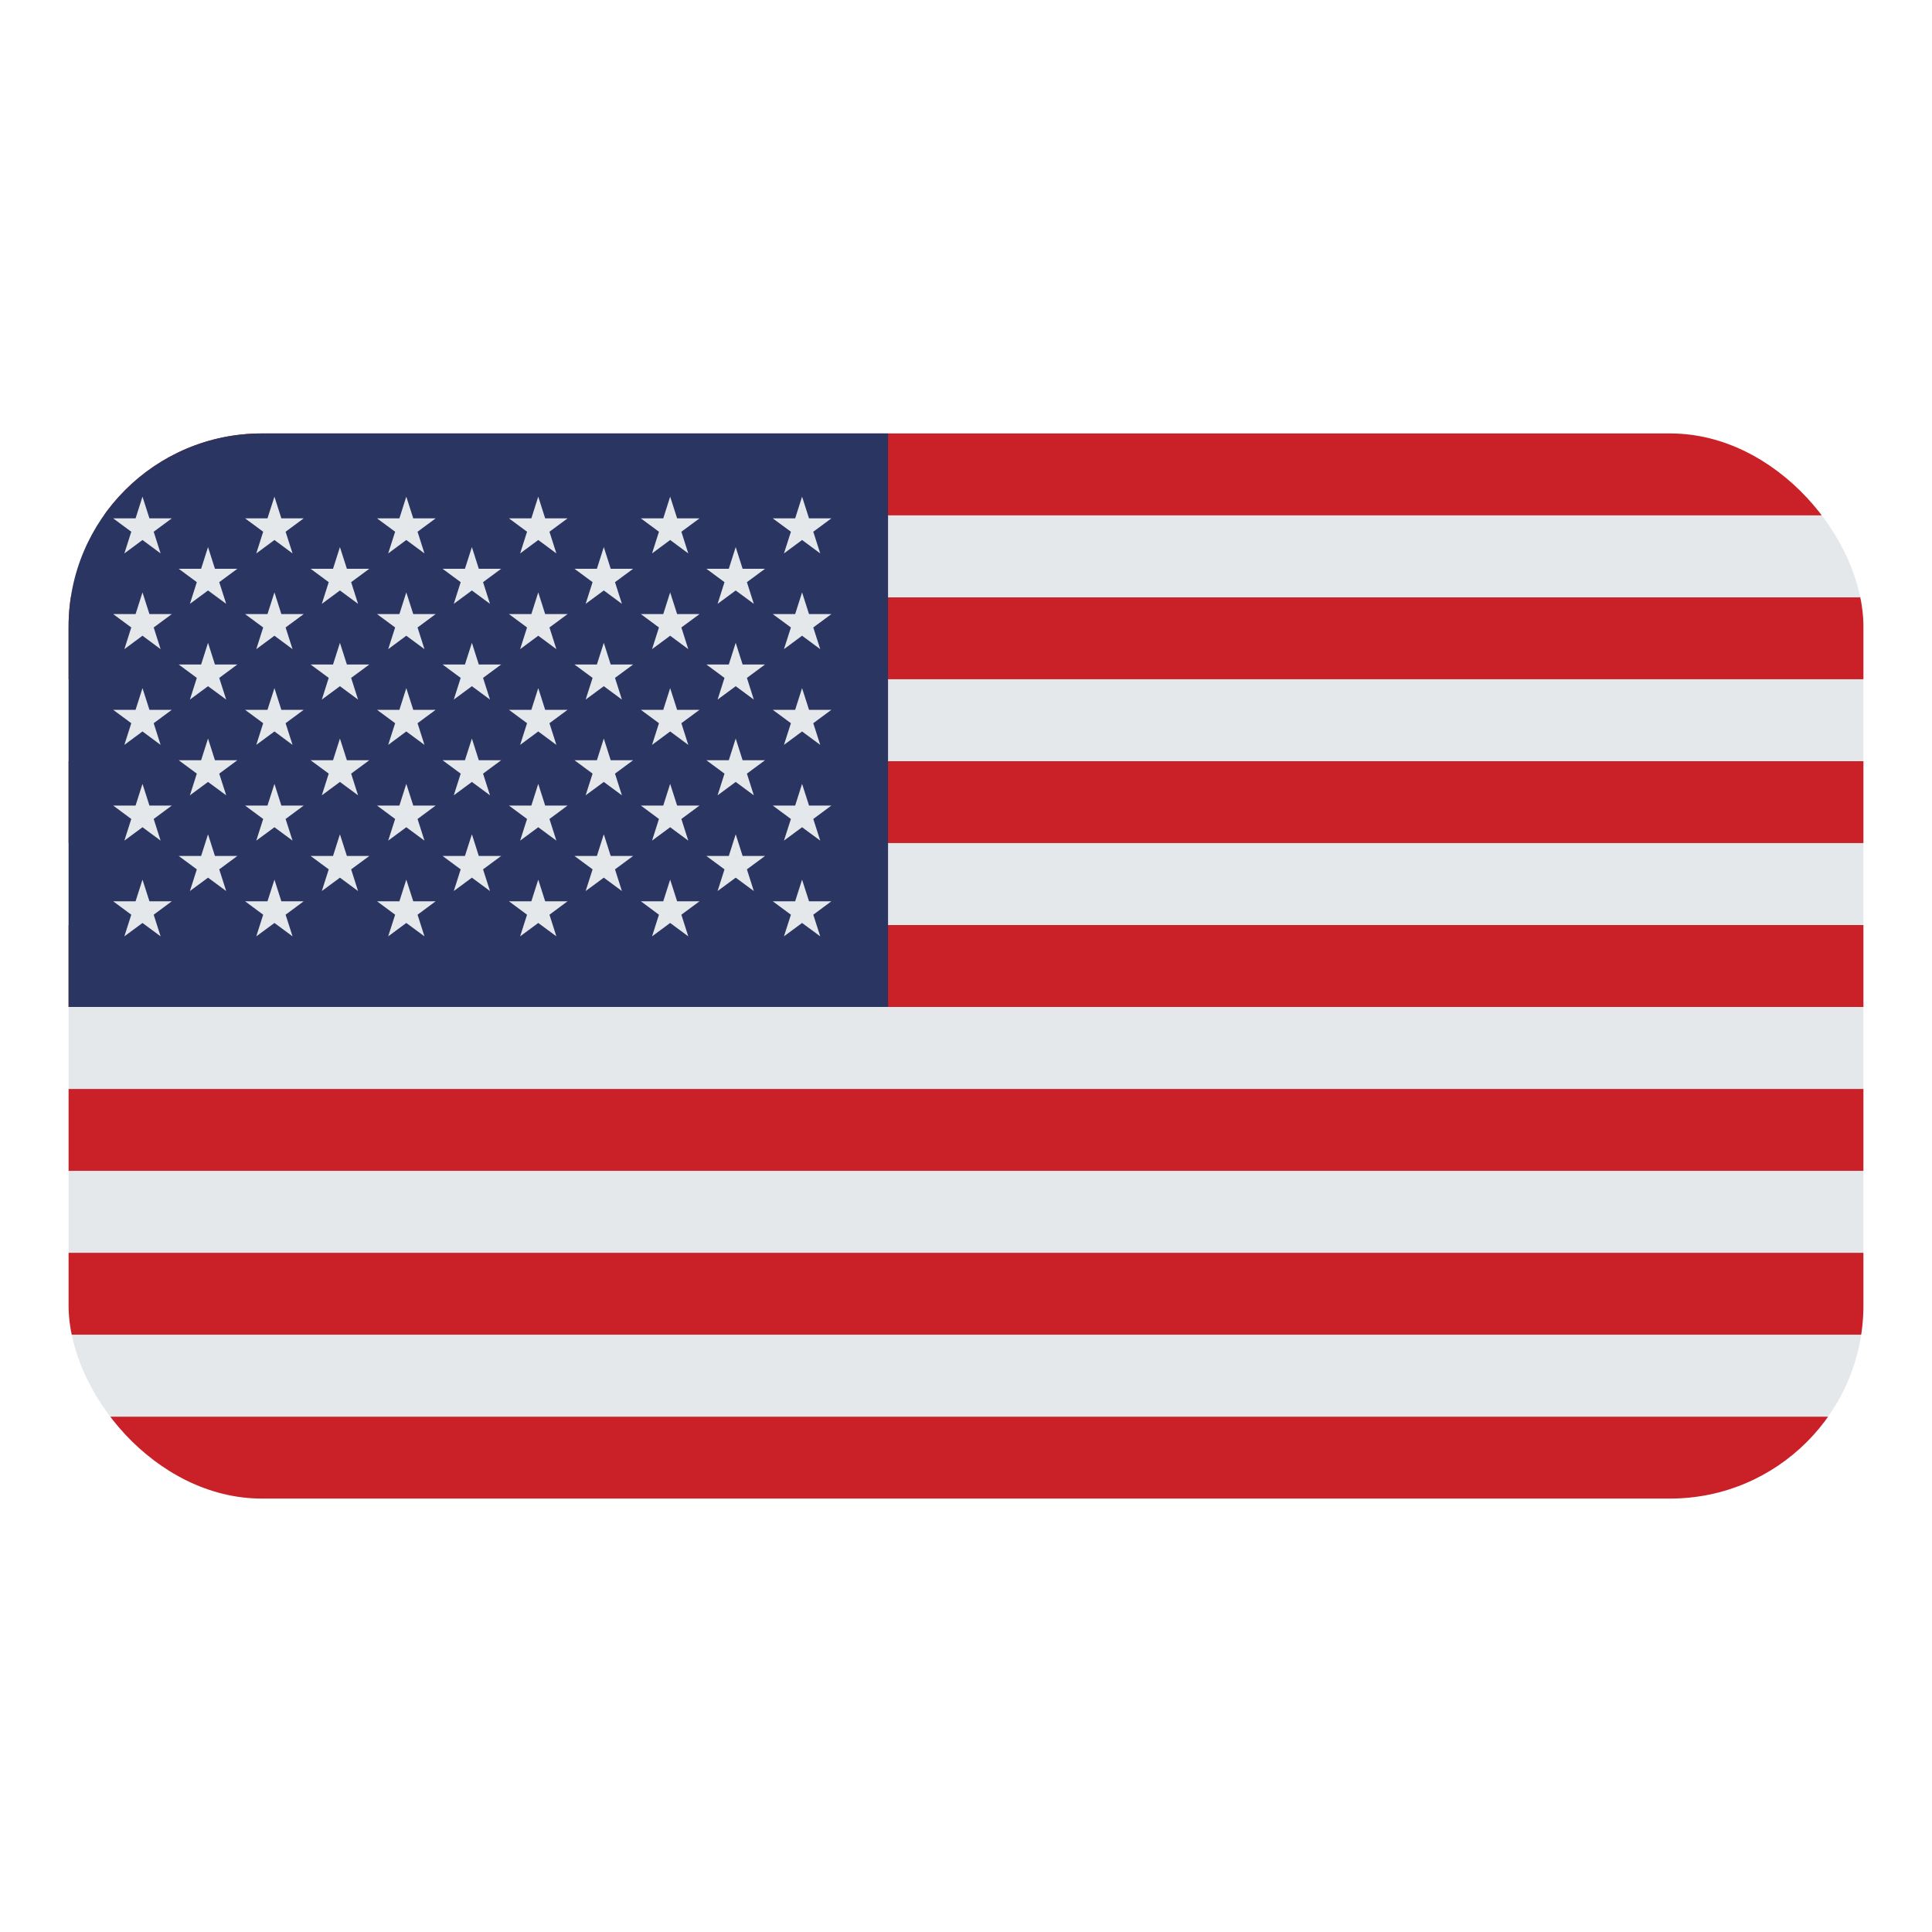 <svg id="Layer_1" data-name="Layer 1" xmlns="http://www.w3.org/2000/svg" xmlns:xlink="http://www.w3.org/1999/xlink" viewBox="0 0 40 40"><defs><style>.cls-1{fill:none;}.cls-2{clip-path:url(#clip-path);}.cls-3{fill:#ca2027;}.cls-4{fill:#e5e8eb;}.cls-5{fill:#2b3561;}</style><clipPath id="clip-path"><rect class="cls-1" x="1.42" y="8.974" width="37.16" height="22.052" rx="4"/></clipPath></defs><g class="cls-2"><rect class="cls-3" x="1.42" y="29.33" width="37.16" height="1.696"/><rect class="cls-4" x="1.42" y="27.633" width="37.16" height="1.696"/><rect class="cls-3" x="1.42" y="25.937" width="37.16" height="1.696"/><rect class="cls-4" x="1.42" y="24.241" width="37.16" height="1.696"/><rect class="cls-3" x="1.42" y="22.545" width="37.16" height="1.696"/><rect class="cls-4" x="1.42" y="20.849" width="37.16" height="1.696"/><rect class="cls-3" x="1.42" y="19.152" width="37.16" height="1.696"/><rect class="cls-4" x="1.42" y="17.455" width="37.16" height="1.696"/><rect class="cls-3" x="1.42" y="15.759" width="37.16" height="1.696"/><rect class="cls-4" x="1.42" y="14.063" width="37.16" height="1.696"/><rect class="cls-3" x="1.42" y="12.367" width="37.16" height="1.696"/><rect class="cls-4" x="1.42" y="10.67" width="37.16" height="1.696"/><rect class="cls-3" x="1.42" y="8.974" width="37.16" height="1.696"/><rect class="cls-5" x="1.42" y="8.974" width="16.966" height="11.874"/><polygon class="cls-4" points="2.95 10.283 3.094 10.732 3.557 10.732 3.182 11.009 3.325 11.458 2.95 11.18 2.575 11.458 2.718 11.009 2.343 10.732 2.807 10.732 2.95 10.283"/><polygon class="cls-4" points="2.95 12.265 3.094 12.714 3.557 12.714 3.182 12.991 3.325 13.44 2.95 13.162 2.575 13.44 2.718 12.991 2.343 12.714 2.807 12.714 2.95 12.265"/><polygon class="cls-4" points="2.95 14.247 3.094 14.696 3.557 14.696 3.182 14.973 3.325 15.422 2.95 15.144 2.575 15.422 2.718 14.973 2.343 14.696 2.807 14.696 2.95 14.247"/><polygon class="cls-4" points="2.95 16.229 3.094 16.678 3.557 16.678 3.182 16.956 3.325 17.404 2.95 17.127 2.575 17.404 2.718 16.956 2.343 16.678 2.807 16.678 2.95 16.229"/><polygon class="cls-4" points="2.95 18.212 3.094 18.66 3.557 18.66 3.182 18.938 3.325 19.386 2.95 19.109 2.575 19.386 2.718 18.938 2.343 18.66 2.807 18.66 2.95 18.212"/><polygon class="cls-4" points="4.307 11.327 4.45 11.776 4.914 11.776 4.539 12.053 4.683 12.502 4.307 12.225 3.932 12.502 4.075 12.053 3.7 11.776 4.164 11.776 4.307 11.327"/><polygon class="cls-4" points="4.307 13.309 4.45 13.758 4.914 13.758 4.539 14.035 4.683 14.484 4.307 14.207 3.932 14.484 4.075 14.035 3.7 13.758 4.164 13.758 4.307 13.309"/><polygon class="cls-4" points="4.307 15.291 4.45 15.74 4.914 15.74 4.539 16.017 4.683 16.466 4.307 16.189 3.932 16.466 4.075 16.017 3.7 15.74 4.164 15.74 4.307 15.291"/><polygon class="cls-4" points="4.307 17.273 4.45 17.722 4.914 17.722 4.539 17.999 4.683 18.448 4.307 18.171 3.932 18.448 4.075 17.999 3.7 17.722 4.164 17.722 4.307 17.273"/><polygon class="cls-4" points="5.682 10.283 5.825 10.732 6.288 10.732 5.913 11.009 6.057 11.458 5.682 11.18 5.306 11.458 5.449 11.009 5.074 10.732 5.538 10.732 5.682 10.283"/><polygon class="cls-4" points="5.682 12.265 5.825 12.714 6.288 12.714 5.913 12.991 6.057 13.44 5.682 13.162 5.306 13.44 5.449 12.991 5.074 12.714 5.538 12.714 5.682 12.265"/><polygon class="cls-4" points="5.682 14.247 5.825 14.696 6.288 14.696 5.913 14.973 6.057 15.422 5.682 15.144 5.306 15.422 5.449 14.973 5.074 14.696 5.538 14.696 5.682 14.247"/><polygon class="cls-4" points="5.682 16.229 5.825 16.678 6.288 16.678 5.913 16.956 6.057 17.404 5.682 17.127 5.306 17.404 5.449 16.956 5.074 16.678 5.538 16.678 5.682 16.229"/><polygon class="cls-4" points="5.682 18.212 5.825 18.66 6.288 18.66 5.913 18.938 6.057 19.386 5.682 19.109 5.306 19.386 5.449 18.938 5.074 18.66 5.538 18.66 5.682 18.212"/><polygon class="cls-4" points="7.038 11.327 7.182 11.776 7.646 11.776 7.27 12.053 7.413 12.502 7.038 12.225 6.663 12.502 6.806 12.053 6.431 11.776 6.895 11.776 7.038 11.327"/><polygon class="cls-4" points="7.038 13.309 7.182 13.758 7.646 13.758 7.27 14.035 7.413 14.484 7.038 14.207 6.663 14.484 6.806 14.035 6.431 13.758 6.895 13.758 7.038 13.309"/><polygon class="cls-4" points="7.038 15.291 7.182 15.74 7.646 15.74 7.27 16.017 7.413 16.466 7.038 16.189 6.663 16.466 6.806 16.017 6.431 15.74 6.895 15.74 7.038 15.291"/><polygon class="cls-4" points="7.038 17.273 7.182 17.722 7.646 17.722 7.27 17.999 7.413 18.448 7.038 18.171 6.663 18.448 6.806 17.999 6.431 17.722 6.895 17.722 7.038 17.273"/><polygon class="cls-4" points="8.412 10.283 8.556 10.732 9.02 10.732 8.645 11.009 8.788 11.458 8.412 11.18 8.037 11.458 8.181 11.009 7.806 10.732 8.269 10.732 8.412 10.283"/><polygon class="cls-4" points="8.412 12.265 8.556 12.714 9.02 12.714 8.645 12.991 8.788 13.44 8.412 13.162 8.037 13.44 8.181 12.991 7.806 12.714 8.269 12.714 8.412 12.265"/><polygon class="cls-4" points="8.412 14.247 8.556 14.696 9.02 14.696 8.645 14.973 8.788 15.422 8.412 15.144 8.037 15.422 8.181 14.973 7.806 14.696 8.269 14.696 8.412 14.247"/><polygon class="cls-4" points="8.412 16.229 8.556 16.678 9.02 16.678 8.645 16.956 8.788 17.404 8.412 17.127 8.037 17.404 8.181 16.956 7.806 16.678 8.269 16.678 8.412 16.229"/><polygon class="cls-4" points="8.412 18.212 8.556 18.66 9.02 18.66 8.645 18.938 8.788 19.386 8.412 19.109 8.037 19.386 8.181 18.938 7.806 18.66 8.269 18.66 8.412 18.212"/><polygon class="cls-4" points="9.77 11.327 9.913 11.776 10.376 11.776 10.001 12.053 10.145 12.502 9.77 12.225 9.395 12.502 9.538 12.053 9.163 11.776 9.626 11.776 9.77 11.327"/><polygon class="cls-4" points="9.77 13.309 9.913 13.758 10.376 13.758 10.001 14.035 10.145 14.484 9.77 14.207 9.395 14.484 9.538 14.035 9.163 13.758 9.626 13.758 9.77 13.309"/><polygon class="cls-4" points="9.77 15.291 9.913 15.74 10.376 15.74 10.001 16.017 10.145 16.466 9.77 16.189 9.395 16.466 9.538 16.017 9.163 15.74 9.626 15.74 9.77 15.291"/><polygon class="cls-4" points="9.77 17.273 9.913 17.722 10.376 17.722 10.001 17.999 10.145 18.448 9.77 18.171 9.395 18.448 9.538 17.999 9.163 17.722 9.626 17.722 9.77 17.273"/><polygon class="cls-4" points="11.144 10.283 11.287 10.732 11.751 10.732 11.376 11.009 11.519 11.458 11.144 11.18 10.769 11.458 10.912 11.009 10.537 10.732 11.001 10.732 11.144 10.283"/><polygon class="cls-4" points="11.144 12.265 11.287 12.714 11.751 12.714 11.376 12.991 11.519 13.44 11.144 13.162 10.769 13.44 10.912 12.991 10.537 12.714 11.001 12.714 11.144 12.265"/><polygon class="cls-4" points="11.144 14.247 11.287 14.696 11.751 14.696 11.376 14.973 11.519 15.422 11.144 15.144 10.769 15.422 10.912 14.973 10.537 14.696 11.001 14.696 11.144 14.247"/><polygon class="cls-4" points="11.144 16.229 11.287 16.678 11.751 16.678 11.376 16.956 11.519 17.404 11.144 17.127 10.769 17.404 10.912 16.956 10.537 16.678 11.001 16.678 11.144 16.229"/><polygon class="cls-4" points="11.144 18.212 11.287 18.66 11.751 18.66 11.376 18.938 11.519 19.386 11.144 19.109 10.769 19.386 10.912 18.938 10.537 18.66 11.001 18.66 11.144 18.212"/><polygon class="cls-4" points="12.501 11.327 12.644 11.776 13.108 11.776 12.733 12.053 12.876 12.502 12.501 12.225 12.125 12.502 12.269 12.053 11.894 11.776 12.358 11.776 12.501 11.327"/><polygon class="cls-4" points="12.501 13.309 12.644 13.758 13.108 13.758 12.733 14.035 12.876 14.484 12.501 14.207 12.125 14.484 12.269 14.035 11.894 13.758 12.358 13.758 12.501 13.309"/><polygon class="cls-4" points="12.501 15.291 12.644 15.74 13.108 15.74 12.733 16.017 12.876 16.466 12.501 16.189 12.125 16.466 12.269 16.017 11.894 15.74 12.358 15.74 12.501 15.291"/><polygon class="cls-4" points="12.501 17.273 12.644 17.722 13.108 17.722 12.733 17.999 12.876 18.448 12.501 18.171 12.125 18.448 12.269 17.999 11.894 17.722 12.358 17.722 12.501 17.273"/><polygon class="cls-4" points="13.875 10.283 14.019 10.732 14.483 10.732 14.107 11.009 14.25 11.458 13.875 11.18 13.5 11.458 13.643 11.009 13.268 10.732 13.732 10.732 13.875 10.283"/><polygon class="cls-4" points="13.875 12.265 14.019 12.714 14.483 12.714 14.107 12.991 14.25 13.44 13.875 13.162 13.5 13.44 13.643 12.991 13.268 12.714 13.732 12.714 13.875 12.265"/><polygon class="cls-4" points="13.875 14.247 14.019 14.696 14.483 14.696 14.107 14.973 14.25 15.422 13.875 15.144 13.5 15.422 13.643 14.973 13.268 14.696 13.732 14.696 13.875 14.247"/><polygon class="cls-4" points="13.875 16.229 14.019 16.678 14.483 16.678 14.107 16.956 14.25 17.404 13.875 17.127 13.5 17.404 13.643 16.956 13.268 16.678 13.732 16.678 13.875 16.229"/><polygon class="cls-4" points="13.875 18.212 14.019 18.66 14.483 18.66 14.107 18.938 14.25 19.386 13.875 19.109 13.5 19.386 13.643 18.938 13.268 18.66 13.732 18.66 13.875 18.212"/><polygon class="cls-4" points="15.232 11.327 15.375 11.776 15.839 11.776 15.464 12.053 15.607 12.502 15.232 12.225 14.857 12.502 15 12.053 14.625 11.776 15.089 11.776 15.232 11.327"/><polygon class="cls-4" points="15.232 13.309 15.375 13.758 15.839 13.758 15.464 14.035 15.607 14.484 15.232 14.207 14.857 14.484 15 14.035 14.625 13.758 15.089 13.758 15.232 13.309"/><polygon class="cls-4" points="15.232 15.291 15.375 15.74 15.839 15.74 15.464 16.017 15.607 16.466 15.232 16.189 14.857 16.466 15 16.017 14.625 15.74 15.089 15.74 15.232 15.291"/><polygon class="cls-4" points="15.232 17.273 15.375 17.722 15.839 17.722 15.464 17.999 15.607 18.448 15.232 18.171 14.857 18.448 15 17.999 14.625 17.722 15.089 17.722 15.232 17.273"/><polygon class="cls-4" points="16.606 10.283 16.75 10.732 17.213 10.732 16.838 11.009 16.982 11.458 16.606 11.18 16.231 11.458 16.375 11.009 15.999 10.732 16.463 10.732 16.606 10.283"/><polygon class="cls-4" points="16.606 12.265 16.75 12.714 17.213 12.714 16.838 12.991 16.982 13.44 16.606 13.162 16.231 13.44 16.375 12.991 15.999 12.714 16.463 12.714 16.606 12.265"/><polygon class="cls-4" points="16.606 14.247 16.75 14.696 17.213 14.696 16.838 14.973 16.982 15.422 16.606 15.144 16.231 15.422 16.375 14.973 15.999 14.696 16.463 14.696 16.606 14.247"/><polygon class="cls-4" points="16.606 16.229 16.75 16.678 17.213 16.678 16.838 16.956 16.982 17.404 16.606 17.127 16.231 17.404 16.375 16.956 15.999 16.678 16.463 16.678 16.606 16.229"/><polygon class="cls-4" points="16.606 18.212 16.75 18.66 17.213 18.66 16.838 18.938 16.982 19.386 16.606 19.109 16.231 19.386 16.375 18.938 15.999 18.66 16.463 18.66 16.606 18.212"/></g></svg>